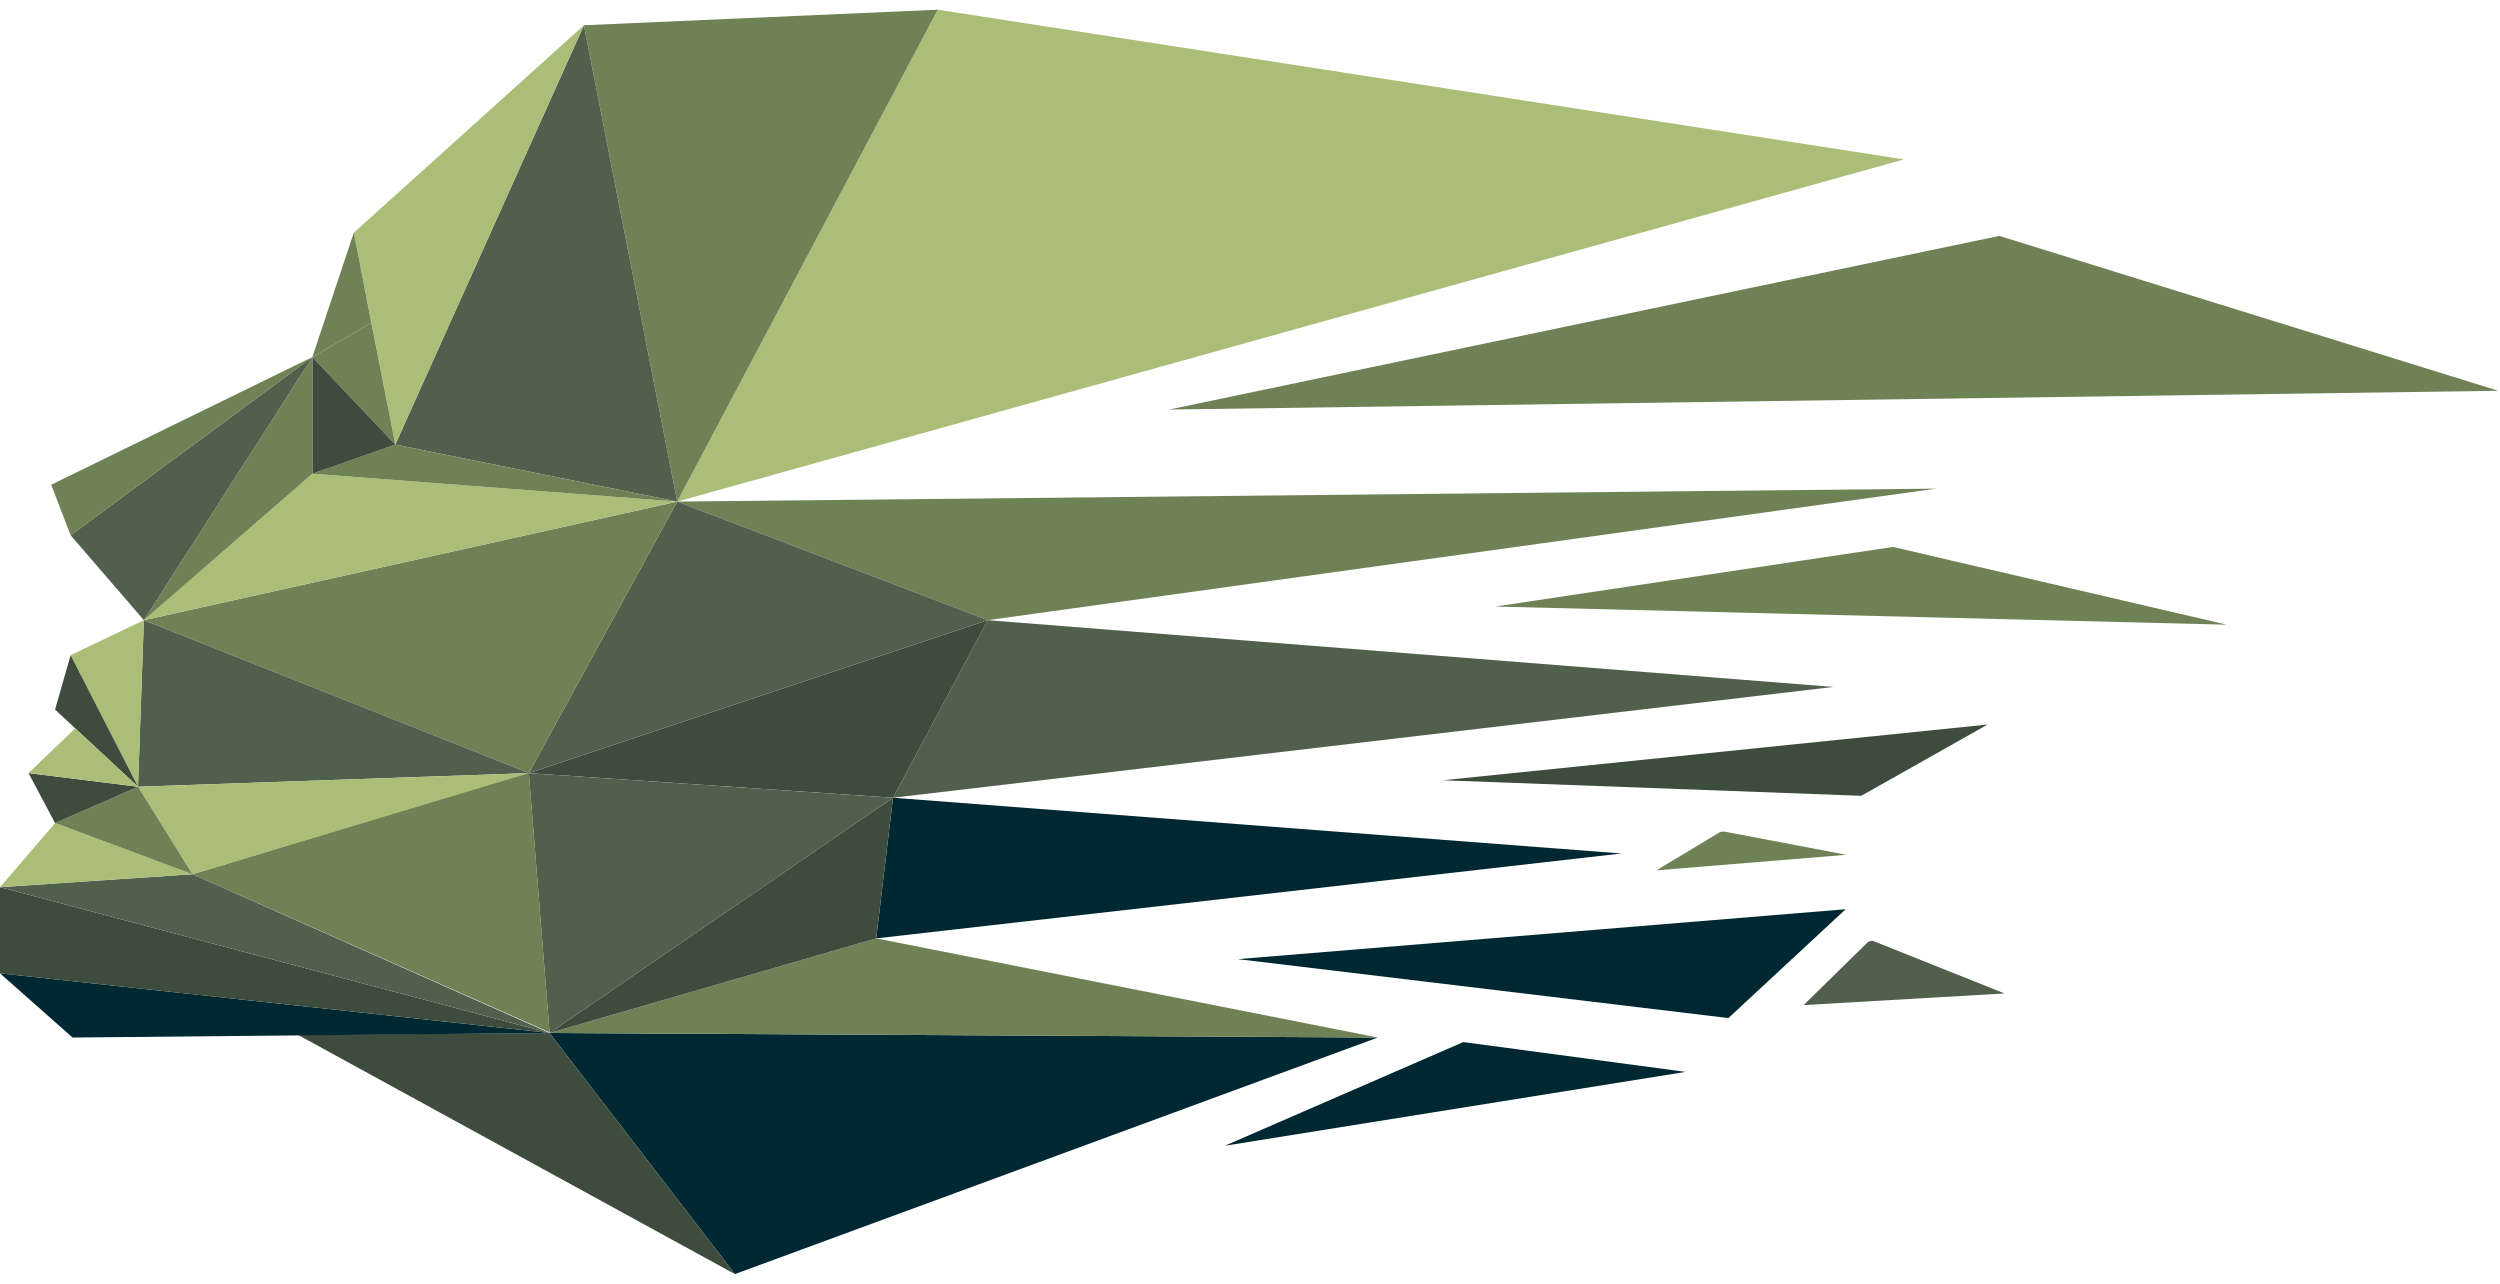 <svg width="74" height="38" viewBox="0 0 74 38" fill="none" xmlns="http://www.w3.org/2000/svg">
<path d="M65.912 18.491L44.254 17.954L56.032 16.189L65.912 18.491Z" fill="#6E8255"/>
<path d="M49.894 31.728L36.255 33.914L43.314 30.845L49.894 31.728Z" fill="#002832"/>
<path d="M59.332 29.406L53.386 29.751L55.265 27.91C55.323 27.852 55.419 27.833 55.496 27.872" fill="#51604C"/>
<path d="M51.122 24.63L54.651 25.302L49.031 25.762L50.911 24.63C50.968 24.611 51.045 24.611 51.122 24.63Z" fill="#6E8255"/>
<path d="M73.949 11.567L34.605 12.123L59.178 6.982L73.949 11.567Z" fill="#6E8255"/>
<path d="M58.833 21.446L55.093 23.556L42.701 23.096L58.833 21.446Z" fill="#3D4C3D"/>
<path d="M56.358 4.718L20.046 14.847L27.757 0.287L56.358 4.718Z" fill="#AABE78"/>
<path d="M57.318 14.463L29.234 18.357L20.046 14.847L57.318 14.463Z" fill="#6E8255"/>
<path d="M54.632 26.913L51.16 30.135L36.639 28.39L54.632 26.913Z" fill="#002832"/>
<path d="M54.268 20.333L26.434 23.613L29.234 18.357L54.268 20.333Z" fill="#51604C"/>
<path d="M47.995 25.263L25.935 27.776L26.434 23.613L47.995 25.263Z" fill="#002832"/>
<path d="M40.782 30.711L21.753 37.713L16.267 30.577L40.782 30.711Z" fill="#002832"/>
<path d="M40.782 30.711L16.267 30.577L25.935 27.776L40.782 30.711Z" fill="#6E8255"/>
<path d="M29.235 18.357L26.434 23.613L15.653 22.884L29.235 18.357Z" fill="#3D4C3D"/>
<path d="M29.235 18.357L15.653 22.884L20.046 14.847L29.235 18.357Z" fill="#51604C"/>
<path d="M27.758 0.287L20.046 14.847L17.284 0.747L27.758 0.287Z" fill="#6E8255"/>
<path d="M25.935 27.776L16.267 30.577L26.433 23.613L25.935 27.776Z" fill="#3D4C3D"/>
<path d="M26.434 23.614L16.267 30.577V30.558L15.653 22.885L26.434 23.614Z" fill="#51604C"/>
<path d="M17.284 0.748L20.046 14.847L11.701 13.159L17.284 0.748Z" fill="#51604C"/>
<path d="M20.046 14.847L15.653 22.884L4.259 18.357L20.046 14.847Z" fill="#6E8255"/>
<path d="M20.046 14.847L4.259 18.357L9.246 14.022L20.046 14.847Z" fill="#AABE78"/>
<path d="M20.046 14.847L9.246 14.022L11.701 13.159L20.046 14.847Z" fill="#6E8255"/>
<path d="M17.284 0.748L11.701 13.159L10.474 6.886L17.284 0.748Z" fill="#AABE78"/>
<path d="M16.267 30.558L5.697 25.877L15.653 22.865C15.653 22.884 16.247 30.251 16.267 30.558Z" fill="#6E8255"/>
<path d="M16.267 30.577L21.753 37.713L8.824 30.634L16.267 30.577Z" fill="#3D4C3D"/>
<path d="M16.267 30.576L2.148 30.711L0 28.811L16.267 30.576Z" fill="#002832"/>
<path d="M16.267 30.576L0 28.812V26.26L16.267 30.576Z" fill="#3D4C3D"/>
<path d="M16.267 30.576L0 26.26L5.697 25.877L16.267 30.576Z" fill="#51604C"/>
<path d="M15.653 22.884L4.086 23.287L4.258 18.357L15.653 22.884Z" fill="#51604C"/>
<path d="M4.086 23.288L15.653 22.885L5.697 25.877L4.086 23.288Z" fill="#AABE78"/>
<path d="M10.992 9.552L11.701 13.159L9.246 10.569L10.992 9.552Z" fill="#6E8255"/>
<path d="M9.246 10.569L11.701 13.159L9.246 14.022V10.569Z" fill="#3D4C3D"/>
<path d="M10.474 6.886L10.992 9.553L9.246 10.569L10.474 6.886Z" fill="#6E8255"/>
<path d="M9.246 10.569V14.022L4.259 18.358L9.246 10.569Z" fill="#6E8255"/>
<path d="M9.246 10.569L4.259 18.358L2.091 15.845L9.246 10.569Z" fill="#51604C"/>
<path d="M9.246 10.569L2.091 15.845L1.515 14.348L9.246 10.569Z" fill="#6E8255"/>
<path d="M5.697 25.877L0 26.261L1.631 24.362L5.697 25.877Z" fill="#AABE78"/>
<path d="M5.697 25.877L4.086 23.287L1.63 24.361L5.697 25.877Z" fill="#6E8255"/>
<path d="M4.259 18.357L4.086 23.287L2.091 19.393L4.259 18.357Z" fill="#AABE78"/>
<path d="M2.091 19.393L4.086 23.287L1.63 21.004L2.091 19.393Z" fill="#3D4C3D"/>
<path d="M4.086 23.288L1.63 24.362L0.844 22.885L4.086 23.288Z" fill="#3D4C3D"/>
<path d="M4.086 23.287L0.844 22.884L2.225 21.561L4.086 23.287Z" fill="#AABE78"/>
</svg>
